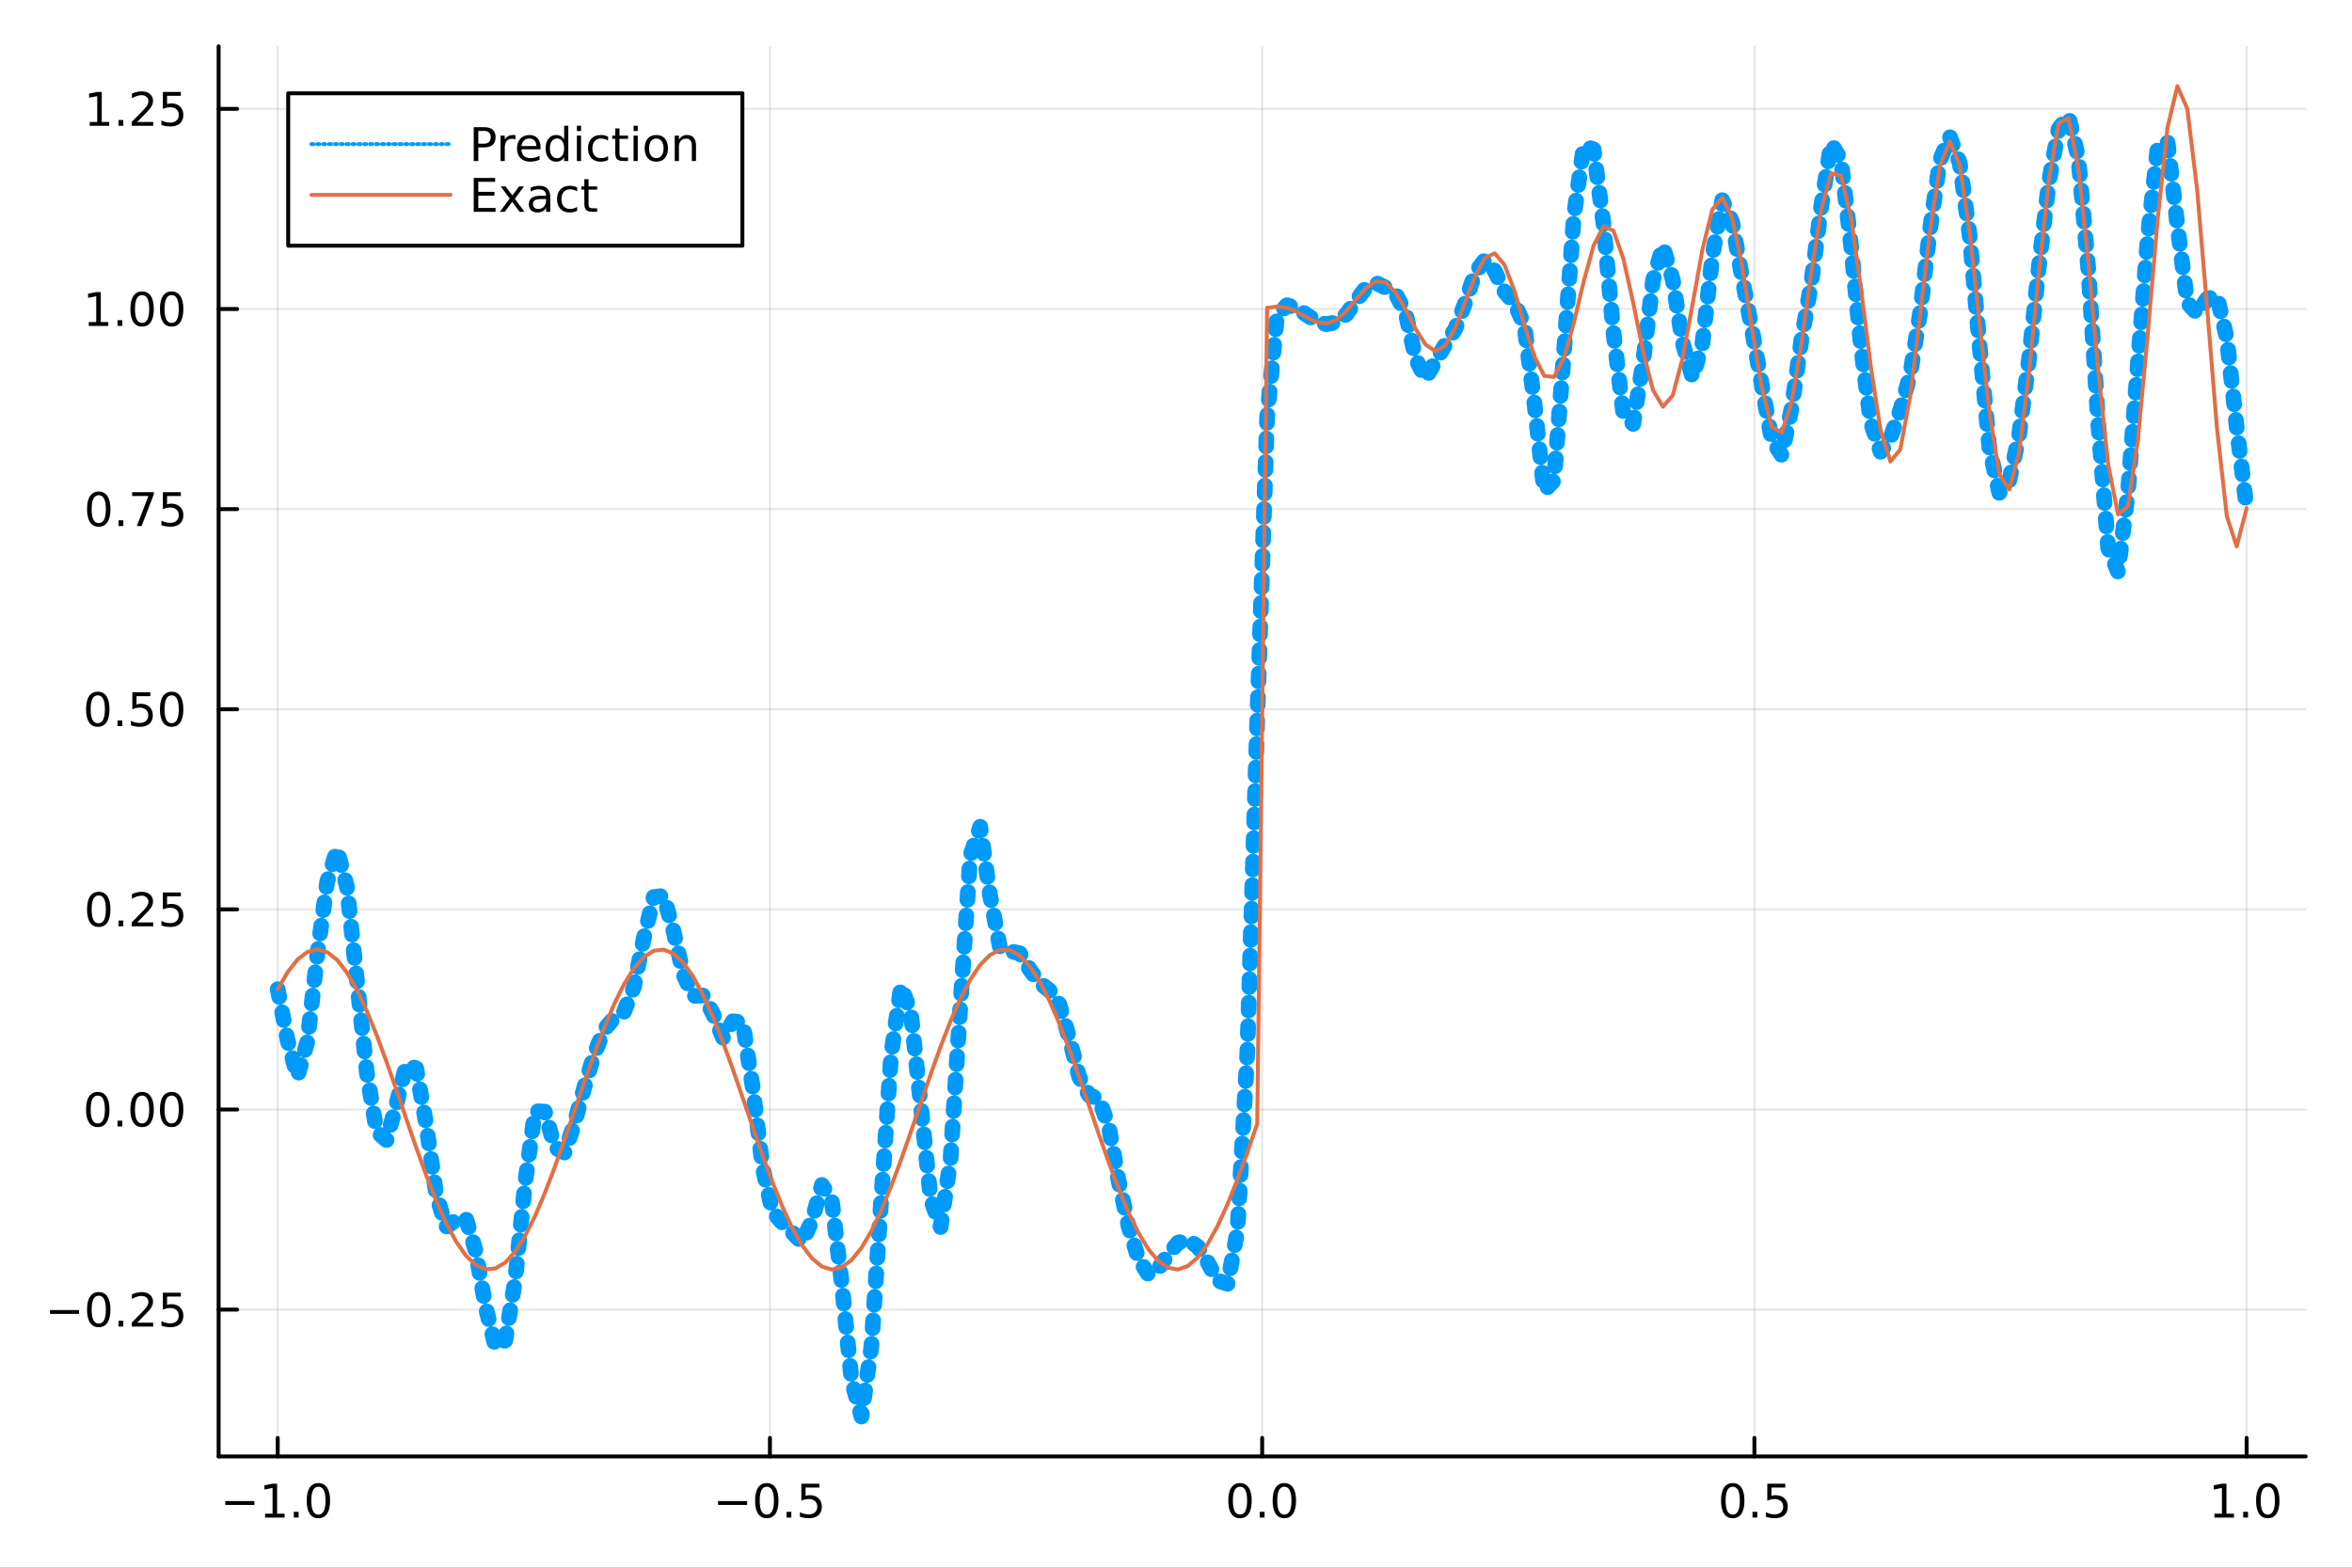 <?xml version="1.0" encoding="utf-8"?>
<svg xmlns="http://www.w3.org/2000/svg" xmlns:xlink="http://www.w3.org/1999/xlink" width="600" height="400" viewBox="0 0 2400 1600">
<rect x="0" y="0" width="2400" height="1600" fill="#333333" stroke="none"/>
<defs>
  <clipPath id="clip370">
    <rect x="0" y="0" width="2400" height="1600"/>
  </clipPath>
</defs>
<path clip-path="url(#clip370)" d="
M0 1600 L2400 1600 L2400 0 L0 0  Z
  " fill="#ffffff" fill-rule="evenodd" fill-opacity="1"/>
<defs>
  <clipPath id="clip371">
    <rect x="480" y="0" width="1681" height="1600"/>
  </clipPath>
</defs>
<path clip-path="url(#clip370)" d="
M223.103 1486.45 L2352.76 1486.45 L2352.76 47.244 L223.103 47.244  Z
  " fill="#ffffff" fill-rule="evenodd" fill-opacity="1"/>
<defs>
  <clipPath id="clip372">
    <rect x="223" y="47" width="2131" height="1440"/>
  </clipPath>
</defs>
<polyline clip-path="url(#clip372)" style="stroke:#000000; stroke-linecap:round; stroke-linejoin:round; stroke-width:2; stroke-opacity:0.1; fill:none" points="
  283.376,1486.45 283.376,47.244 
  "/>
<polyline clip-path="url(#clip372)" style="stroke:#000000; stroke-linecap:round; stroke-linejoin:round; stroke-width:2; stroke-opacity:0.1; fill:none" points="
  785.652,1486.45 785.652,47.244 
  "/>
<polyline clip-path="url(#clip372)" style="stroke:#000000; stroke-linecap:round; stroke-linejoin:round; stroke-width:2; stroke-opacity:0.1; fill:none" points="
  1287.93,1486.45 1287.93,47.244 
  "/>
<polyline clip-path="url(#clip372)" style="stroke:#000000; stroke-linecap:round; stroke-linejoin:round; stroke-width:2; stroke-opacity:0.1; fill:none" points="
  1790.21,1486.45 1790.21,47.244 
  "/>
<polyline clip-path="url(#clip372)" style="stroke:#000000; stroke-linecap:round; stroke-linejoin:round; stroke-width:2; stroke-opacity:0.1; fill:none" points="
  2292.48,1486.45 2292.48,47.244 
  "/>
<polyline clip-path="url(#clip370)" style="stroke:#000000; stroke-linecap:round; stroke-linejoin:round; stroke-width:4; stroke-opacity:1; fill:none" points="
  223.103,1486.45 2352.76,1486.45 
  "/>
<polyline clip-path="url(#clip370)" style="stroke:#000000; stroke-linecap:round; stroke-linejoin:round; stroke-width:4; stroke-opacity:1; fill:none" points="
  283.376,1486.45 283.376,1467.55 
  "/>
<polyline clip-path="url(#clip370)" style="stroke:#000000; stroke-linecap:round; stroke-linejoin:round; stroke-width:4; stroke-opacity:1; fill:none" points="
  785.652,1486.45 785.652,1467.55 
  "/>
<polyline clip-path="url(#clip370)" style="stroke:#000000; stroke-linecap:round; stroke-linejoin:round; stroke-width:4; stroke-opacity:1; fill:none" points="
  1287.93,1486.45 1287.93,1467.55 
  "/>
<polyline clip-path="url(#clip370)" style="stroke:#000000; stroke-linecap:round; stroke-linejoin:round; stroke-width:4; stroke-opacity:1; fill:none" points="
  1790.21,1486.45 1790.21,1467.55 
  "/>
<polyline clip-path="url(#clip370)" style="stroke:#000000; stroke-linecap:round; stroke-linejoin:round; stroke-width:4; stroke-opacity:1; fill:none" points="
  2292.48,1486.45 2292.48,1467.55 
  "/>
<path clip-path="url(#clip370)" d="M229.904 1532.02 L259.58 1532.02 L259.58 1535.95 L229.904 1535.95 L229.904 1532.02 Z" fill="#000000" fill-rule="evenodd" fill-opacity="1" /><path clip-path="url(#clip370)" d="M270.482 1544.91 L278.121 1544.91 L278.121 1518.55 L269.811 1520.21 L269.811 1515.95 L278.075 1514.29 L282.751 1514.29 L282.751 1544.91 L290.39 1544.91 L290.39 1548.85 L270.482 1548.85 L270.482 1544.91 Z" fill="#000000" fill-rule="evenodd" fill-opacity="1" /><path clip-path="url(#clip370)" d="M299.834 1542.97 L304.718 1542.97 L304.718 1548.85 L299.834 1548.85 L299.834 1542.97 Z" fill="#000000" fill-rule="evenodd" fill-opacity="1" /><path clip-path="url(#clip370)" d="M324.903 1517.37 Q321.292 1517.37 319.463 1520.93 Q317.658 1524.47 317.658 1531.6 Q317.658 1538.71 319.463 1542.27 Q321.292 1545.82 324.903 1545.82 Q328.538 1545.82 330.343 1542.27 Q332.172 1538.71 332.172 1531.6 Q332.172 1524.47 330.343 1520.93 Q328.538 1517.37 324.903 1517.37 M324.903 1513.66 Q330.713 1513.66 333.769 1518.27 Q336.848 1522.85 336.848 1531.6 Q336.848 1540.33 333.769 1544.94 Q330.713 1549.52 324.903 1549.52 Q319.093 1549.52 316.014 1544.94 Q312.959 1540.33 312.959 1531.6 Q312.959 1522.85 316.014 1518.27 Q319.093 1513.66 324.903 1513.66 Z" fill="#000000" fill-rule="evenodd" fill-opacity="1" /><path clip-path="url(#clip370)" d="M732.678 1532.02 L762.354 1532.02 L762.354 1535.95 L732.678 1535.95 L732.678 1532.02 Z" fill="#000000" fill-rule="evenodd" fill-opacity="1" /><path clip-path="url(#clip370)" d="M782.446 1517.37 Q778.835 1517.37 777.007 1520.93 Q775.201 1524.47 775.201 1531.6 Q775.201 1538.71 777.007 1542.27 Q778.835 1545.82 782.446 1545.82 Q786.081 1545.82 787.886 1542.27 Q789.715 1538.71 789.715 1531.6 Q789.715 1524.47 787.886 1520.93 Q786.081 1517.37 782.446 1517.37 M782.446 1513.66 Q788.257 1513.66 791.312 1518.27 Q794.391 1522.85 794.391 1531.6 Q794.391 1540.33 791.312 1544.94 Q788.257 1549.52 782.446 1549.52 Q776.636 1549.52 773.558 1544.94 Q770.502 1540.33 770.502 1531.6 Q770.502 1522.85 773.558 1518.27 Q776.636 1513.66 782.446 1513.66 Z" fill="#000000" fill-rule="evenodd" fill-opacity="1" /><path clip-path="url(#clip370)" d="M802.608 1542.97 L807.493 1542.97 L807.493 1548.85 L802.608 1548.85 L802.608 1542.97 Z" fill="#000000" fill-rule="evenodd" fill-opacity="1" /><path clip-path="url(#clip370)" d="M817.724 1514.29 L836.08 1514.29 L836.08 1518.22 L822.006 1518.22 L822.006 1526.7 Q823.025 1526.35 824.043 1526.19 Q825.062 1526 826.08 1526 Q831.867 1526 835.247 1529.17 Q838.627 1532.34 838.627 1537.76 Q838.627 1543.34 835.155 1546.44 Q831.682 1549.52 825.363 1549.52 Q823.187 1549.52 820.918 1549.15 Q818.673 1548.78 816.266 1548.04 L816.266 1543.34 Q818.349 1544.47 820.571 1545.03 Q822.793 1545.58 825.27 1545.58 Q829.275 1545.58 831.613 1543.48 Q833.951 1541.37 833.951 1537.76 Q833.951 1534.15 831.613 1532.04 Q829.275 1529.94 825.27 1529.94 Q823.395 1529.94 821.52 1530.35 Q819.668 1530.77 817.724 1531.65 L817.724 1514.29 Z" fill="#000000" fill-rule="evenodd" fill-opacity="1" /><path clip-path="url(#clip370)" d="M1265.31 1517.37 Q1261.7 1517.37 1259.87 1520.93 Q1258.07 1524.47 1258.07 1531.6 Q1258.07 1538.71 1259.87 1542.27 Q1261.7 1545.82 1265.31 1545.82 Q1268.95 1545.82 1270.75 1542.27 Q1272.58 1538.71 1272.58 1531.6 Q1272.58 1524.47 1270.75 1520.93 Q1268.95 1517.37 1265.31 1517.37 M1265.31 1513.66 Q1271.12 1513.66 1274.18 1518.27 Q1277.26 1522.85 1277.26 1531.6 Q1277.26 1540.33 1274.18 1544.94 Q1271.12 1549.52 1265.31 1549.52 Q1259.5 1549.52 1256.42 1544.94 Q1253.37 1540.33 1253.37 1531.6 Q1253.37 1522.85 1256.42 1518.27 Q1259.5 1513.66 1265.31 1513.66 Z" fill="#000000" fill-rule="evenodd" fill-opacity="1" /><path clip-path="url(#clip370)" d="M1285.48 1542.97 L1290.36 1542.97 L1290.36 1548.85 L1285.48 1548.85 L1285.48 1542.97 Z" fill="#000000" fill-rule="evenodd" fill-opacity="1" /><path clip-path="url(#clip370)" d="M1310.54 1517.37 Q1306.93 1517.37 1305.11 1520.93 Q1303.3 1524.47 1303.3 1531.6 Q1303.3 1538.71 1305.11 1542.27 Q1306.93 1545.82 1310.54 1545.82 Q1314.18 1545.82 1315.98 1542.27 Q1317.81 1538.71 1317.81 1531.6 Q1317.81 1524.47 1315.98 1520.93 Q1314.18 1517.37 1310.54 1517.37 M1310.54 1513.66 Q1316.35 1513.66 1319.41 1518.27 Q1322.49 1522.85 1322.49 1531.6 Q1322.49 1540.33 1319.41 1544.94 Q1316.35 1549.52 1310.54 1549.52 Q1304.73 1549.52 1301.66 1544.94 Q1298.6 1540.33 1298.6 1531.6 Q1298.6 1522.85 1301.66 1518.27 Q1304.73 1513.66 1310.54 1513.66 Z" fill="#000000" fill-rule="evenodd" fill-opacity="1" /><path clip-path="url(#clip370)" d="M1768.09 1517.37 Q1764.48 1517.37 1762.65 1520.93 Q1760.84 1524.47 1760.84 1531.6 Q1760.84 1538.71 1762.65 1542.27 Q1764.48 1545.82 1768.09 1545.82 Q1771.72 1545.82 1773.53 1542.27 Q1775.36 1538.71 1775.36 1531.6 Q1775.36 1524.47 1773.53 1520.93 Q1771.72 1517.37 1768.09 1517.37 M1768.09 1513.66 Q1773.9 1513.66 1776.95 1518.27 Q1780.03 1522.85 1780.03 1531.6 Q1780.03 1540.33 1776.95 1544.94 Q1773.9 1549.52 1768.09 1549.52 Q1762.28 1549.52 1759.2 1544.94 Q1756.14 1540.33 1756.14 1531.6 Q1756.14 1522.85 1759.2 1518.27 Q1762.28 1513.66 1768.09 1513.66 Z" fill="#000000" fill-rule="evenodd" fill-opacity="1" /><path clip-path="url(#clip370)" d="M1788.25 1542.97 L1793.13 1542.97 L1793.13 1548.85 L1788.25 1548.85 L1788.25 1542.97 Z" fill="#000000" fill-rule="evenodd" fill-opacity="1" /><path clip-path="url(#clip370)" d="M1803.37 1514.29 L1821.72 1514.29 L1821.72 1518.22 L1807.65 1518.22 L1807.65 1526.7 Q1808.67 1526.35 1809.69 1526.19 Q1810.7 1526 1811.72 1526 Q1817.51 1526 1820.89 1529.17 Q1824.27 1532.34 1824.27 1537.76 Q1824.27 1543.34 1820.8 1546.44 Q1817.32 1549.52 1811 1549.52 Q1808.83 1549.52 1806.56 1549.15 Q1804.31 1548.78 1801.91 1548.04 L1801.91 1543.34 Q1803.99 1544.47 1806.21 1545.03 Q1808.44 1545.58 1810.91 1545.58 Q1814.92 1545.58 1817.25 1543.48 Q1819.59 1541.37 1819.59 1537.76 Q1819.59 1534.15 1817.25 1532.04 Q1814.92 1529.94 1810.91 1529.94 Q1809.04 1529.94 1807.16 1530.35 Q1805.31 1530.77 1803.37 1531.65 L1803.37 1514.29 Z" fill="#000000" fill-rule="evenodd" fill-opacity="1" /><path clip-path="url(#clip370)" d="M2259.64 1544.91 L2267.27 1544.91 L2267.27 1518.55 L2258.96 1520.21 L2258.96 1515.95 L2267.23 1514.29 L2271.9 1514.29 L2271.9 1544.91 L2279.54 1544.91 L2279.54 1548.85 L2259.64 1548.85 L2259.64 1544.91 Z" fill="#000000" fill-rule="evenodd" fill-opacity="1" /><path clip-path="url(#clip370)" d="M2288.99 1542.97 L2293.87 1542.97 L2293.87 1548.85 L2288.99 1548.85 L2288.99 1542.97 Z" fill="#000000" fill-rule="evenodd" fill-opacity="1" /><path clip-path="url(#clip370)" d="M2314.06 1517.37 Q2310.45 1517.37 2308.62 1520.93 Q2306.81 1524.47 2306.81 1531.6 Q2306.81 1538.71 2308.62 1542.27 Q2310.45 1545.82 2314.06 1545.82 Q2317.69 1545.82 2319.5 1542.27 Q2321.33 1538.71 2321.33 1531.6 Q2321.33 1524.47 2319.5 1520.93 Q2317.69 1517.37 2314.06 1517.37 M2314.06 1513.66 Q2319.87 1513.66 2322.92 1518.27 Q2326 1522.85 2326 1531.6 Q2326 1540.33 2322.92 1544.94 Q2319.87 1549.52 2314.06 1549.52 Q2308.25 1549.52 2305.17 1544.94 Q2302.11 1540.33 2302.11 1531.6 Q2302.11 1522.85 2305.17 1518.27 Q2308.25 1513.66 2314.06 1513.66 Z" fill="#000000" fill-rule="evenodd" fill-opacity="1" /><polyline clip-path="url(#clip372)" style="stroke:#000000; stroke-linecap:round; stroke-linejoin:round; stroke-width:2; stroke-opacity:0.1; fill:none" points="
  223.103,1336.61 2352.76,1336.61 
  "/>
<polyline clip-path="url(#clip372)" style="stroke:#000000; stroke-linecap:round; stroke-linejoin:round; stroke-width:2; stroke-opacity:0.1; fill:none" points="
  223.103,1132.36 2352.76,1132.36 
  "/>
<polyline clip-path="url(#clip372)" style="stroke:#000000; stroke-linecap:round; stroke-linejoin:round; stroke-width:2; stroke-opacity:0.1; fill:none" points="
  223.103,928.107 2352.76,928.107 
  "/>
<polyline clip-path="url(#clip372)" style="stroke:#000000; stroke-linecap:round; stroke-linejoin:round; stroke-width:2; stroke-opacity:0.1; fill:none" points="
  223.103,723.857 2352.76,723.857 
  "/>
<polyline clip-path="url(#clip372)" style="stroke:#000000; stroke-linecap:round; stroke-linejoin:round; stroke-width:2; stroke-opacity:0.1; fill:none" points="
  223.103,519.608 2352.76,519.608 
  "/>
<polyline clip-path="url(#clip372)" style="stroke:#000000; stroke-linecap:round; stroke-linejoin:round; stroke-width:2; stroke-opacity:0.1; fill:none" points="
  223.103,315.359 2352.76,315.359 
  "/>
<polyline clip-path="url(#clip372)" style="stroke:#000000; stroke-linecap:round; stroke-linejoin:round; stroke-width:2; stroke-opacity:0.1; fill:none" points="
  223.103,111.109 2352.76,111.109 
  "/>
<polyline clip-path="url(#clip370)" style="stroke:#000000; stroke-linecap:round; stroke-linejoin:round; stroke-width:4; stroke-opacity:1; fill:none" points="
  223.103,1486.45 223.103,47.244 
  "/>
<polyline clip-path="url(#clip370)" style="stroke:#000000; stroke-linecap:round; stroke-linejoin:round; stroke-width:4; stroke-opacity:1; fill:none" points="
  223.103,1336.61 242,1336.61 
  "/>
<polyline clip-path="url(#clip370)" style="stroke:#000000; stroke-linecap:round; stroke-linejoin:round; stroke-width:4; stroke-opacity:1; fill:none" points="
  223.103,1132.36 242,1132.36 
  "/>
<polyline clip-path="url(#clip370)" style="stroke:#000000; stroke-linecap:round; stroke-linejoin:round; stroke-width:4; stroke-opacity:1; fill:none" points="
  223.103,928.107 242,928.107 
  "/>
<polyline clip-path="url(#clip370)" style="stroke:#000000; stroke-linecap:round; stroke-linejoin:round; stroke-width:4; stroke-opacity:1; fill:none" points="
  223.103,723.857 242,723.857 
  "/>
<polyline clip-path="url(#clip370)" style="stroke:#000000; stroke-linecap:round; stroke-linejoin:round; stroke-width:4; stroke-opacity:1; fill:none" points="
  223.103,519.608 242,519.608 
  "/>
<polyline clip-path="url(#clip370)" style="stroke:#000000; stroke-linecap:round; stroke-linejoin:round; stroke-width:4; stroke-opacity:1; fill:none" points="
  223.103,315.359 242,315.359 
  "/>
<polyline clip-path="url(#clip370)" style="stroke:#000000; stroke-linecap:round; stroke-linejoin:round; stroke-width:4; stroke-opacity:1; fill:none" points="
  223.103,111.109 242,111.109 
  "/>
<path clip-path="url(#clip370)" d="M50.992 1337.06 L80.668 1337.06 L80.668 1340.99 L50.992 1340.99 L50.992 1337.06 Z" fill="#000000" fill-rule="evenodd" fill-opacity="1" /><path clip-path="url(#clip370)" d="M100.76 1322.4 Q97.149 1322.4 95.321 1325.97 Q93.515 1329.51 93.515 1336.64 Q93.515 1343.75 95.321 1347.31 Q97.149 1350.85 100.76 1350.85 Q104.395 1350.85 106.2 1347.31 Q108.029 1343.75 108.029 1336.64 Q108.029 1329.51 106.2 1325.97 Q104.395 1322.4 100.76 1322.4 M100.76 1318.7 Q106.571 1318.7 109.626 1323.31 Q112.705 1327.89 112.705 1336.64 Q112.705 1345.37 109.626 1349.97 Q106.571 1354.56 100.76 1354.56 Q94.95 1354.56 91.871 1349.97 Q88.816 1345.37 88.816 1336.64 Q88.816 1327.89 91.871 1323.31 Q94.95 1318.7 100.76 1318.7 Z" fill="#000000" fill-rule="evenodd" fill-opacity="1" /><path clip-path="url(#clip370)" d="M120.922 1348.01 L125.807 1348.01 L125.807 1353.89 L120.922 1353.89 L120.922 1348.01 Z" fill="#000000" fill-rule="evenodd" fill-opacity="1" /><path clip-path="url(#clip370)" d="M140.019 1349.95 L156.339 1349.95 L156.339 1353.89 L134.394 1353.89 L134.394 1349.95 Q137.056 1347.2 141.64 1342.57 Q146.246 1337.91 147.427 1336.57 Q149.672 1334.05 150.552 1332.31 Q151.455 1330.55 151.455 1328.86 Q151.455 1326.11 149.51 1324.37 Q147.589 1322.64 144.487 1322.64 Q142.288 1322.64 139.834 1323.4 Q137.404 1324.16 134.626 1325.71 L134.626 1320.99 Q137.45 1319.86 139.904 1319.28 Q142.357 1318.7 144.394 1318.7 Q149.765 1318.7 152.959 1321.39 Q156.154 1324.07 156.154 1328.56 Q156.154 1330.69 155.343 1332.61 Q154.556 1334.51 152.45 1337.1 Q151.871 1337.77 148.769 1340.99 Q145.668 1344.19 140.019 1349.95 Z" fill="#000000" fill-rule="evenodd" fill-opacity="1" /><path clip-path="url(#clip370)" d="M166.2 1319.33 L184.556 1319.33 L184.556 1323.26 L170.482 1323.26 L170.482 1331.73 Q171.501 1331.39 172.519 1331.22 Q173.538 1331.04 174.556 1331.04 Q180.343 1331.04 183.723 1334.21 Q187.103 1337.38 187.103 1342.8 Q187.103 1348.38 183.63 1351.48 Q180.158 1354.56 173.839 1354.56 Q171.663 1354.56 169.394 1354.19 Q167.149 1353.82 164.742 1353.07 L164.742 1348.38 Q166.825 1349.51 169.047 1350.07 Q171.269 1350.62 173.746 1350.62 Q177.751 1350.62 180.089 1348.51 Q182.427 1346.41 182.427 1342.8 Q182.427 1339.19 180.089 1337.08 Q177.751 1334.97 173.746 1334.97 Q171.871 1334.97 169.996 1335.39 Q168.144 1335.81 166.2 1336.69 L166.2 1319.33 Z" fill="#000000" fill-rule="evenodd" fill-opacity="1" /><path clip-path="url(#clip370)" d="M99.765 1118.15 Q96.154 1118.15 94.325 1121.72 Q92.52 1125.26 92.52 1132.39 Q92.52 1139.5 94.325 1143.06 Q96.154 1146.6 99.765 1146.6 Q103.399 1146.6 105.205 1143.06 Q107.033 1139.5 107.033 1132.39 Q107.033 1125.26 105.205 1121.72 Q103.399 1118.15 99.765 1118.15 M99.765 1114.45 Q105.575 1114.45 108.631 1119.06 Q111.709 1123.64 111.709 1132.39 Q111.709 1141.12 108.631 1145.72 Q105.575 1150.31 99.765 1150.31 Q93.955 1150.31 90.876 1145.72 Q87.821 1141.12 87.821 1132.39 Q87.821 1123.64 90.876 1119.06 Q93.955 1114.45 99.765 1114.45 Z" fill="#000000" fill-rule="evenodd" fill-opacity="1" /><path clip-path="url(#clip370)" d="M119.927 1143.76 L124.811 1143.76 L124.811 1149.64 L119.927 1149.64 L119.927 1143.76 Z" fill="#000000" fill-rule="evenodd" fill-opacity="1" /><path clip-path="url(#clip370)" d="M144.996 1118.15 Q141.385 1118.15 139.556 1121.72 Q137.751 1125.26 137.751 1132.39 Q137.751 1139.5 139.556 1143.06 Q141.385 1146.6 144.996 1146.6 Q148.63 1146.6 150.436 1143.06 Q152.265 1139.5 152.265 1132.39 Q152.265 1125.26 150.436 1121.72 Q148.63 1118.15 144.996 1118.15 M144.996 1114.45 Q150.806 1114.45 153.862 1119.06 Q156.941 1123.64 156.941 1132.39 Q156.941 1141.12 153.862 1145.72 Q150.806 1150.31 144.996 1150.31 Q139.186 1150.31 136.107 1145.72 Q133.052 1141.12 133.052 1132.39 Q133.052 1123.64 136.107 1119.06 Q139.186 1114.45 144.996 1114.45 Z" fill="#000000" fill-rule="evenodd" fill-opacity="1" /><path clip-path="url(#clip370)" d="M175.158 1118.15 Q171.547 1118.15 169.718 1121.72 Q167.913 1125.26 167.913 1132.39 Q167.913 1139.5 169.718 1143.06 Q171.547 1146.6 175.158 1146.6 Q178.792 1146.6 180.598 1143.06 Q182.427 1139.5 182.427 1132.39 Q182.427 1125.26 180.598 1121.72 Q178.792 1118.15 175.158 1118.15 M175.158 1114.45 Q180.968 1114.45 184.024 1119.06 Q187.103 1123.64 187.103 1132.39 Q187.103 1141.12 184.024 1145.72 Q180.968 1150.31 175.158 1150.31 Q169.348 1150.31 166.269 1145.72 Q163.214 1141.12 163.214 1132.39 Q163.214 1123.64 166.269 1119.06 Q169.348 1114.45 175.158 1114.45 Z" fill="#000000" fill-rule="evenodd" fill-opacity="1" /><path clip-path="url(#clip370)" d="M100.76 913.905 Q97.149 913.905 95.321 917.47 Q93.515 921.012 93.515 928.141 Q93.515 935.248 95.321 938.812 Q97.149 942.354 100.76 942.354 Q104.395 942.354 106.2 938.812 Q108.029 935.248 108.029 928.141 Q108.029 921.012 106.2 917.47 Q104.395 913.905 100.76 913.905 M100.76 910.202 Q106.571 910.202 109.626 914.808 Q112.705 919.391 112.705 928.141 Q112.705 936.868 109.626 941.475 Q106.571 946.058 100.76 946.058 Q94.95 946.058 91.871 941.475 Q88.816 936.868 88.816 928.141 Q88.816 919.391 91.871 914.808 Q94.95 910.202 100.76 910.202 Z" fill="#000000" fill-rule="evenodd" fill-opacity="1" /><path clip-path="url(#clip370)" d="M120.922 939.507 L125.807 939.507 L125.807 945.387 L120.922 945.387 L120.922 939.507 Z" fill="#000000" fill-rule="evenodd" fill-opacity="1" /><path clip-path="url(#clip370)" d="M140.019 941.451 L156.339 941.451 L156.339 945.387 L134.394 945.387 L134.394 941.451 Q137.056 938.697 141.64 934.067 Q146.246 929.414 147.427 928.072 Q149.672 925.549 150.552 923.813 Q151.455 922.053 151.455 920.364 Q151.455 917.609 149.51 915.873 Q147.589 914.137 144.487 914.137 Q142.288 914.137 139.834 914.901 Q137.404 915.664 134.626 917.215 L134.626 912.493 Q137.45 911.359 139.904 910.78 Q142.357 910.202 144.394 910.202 Q149.765 910.202 152.959 912.887 Q156.154 915.572 156.154 920.063 Q156.154 922.192 155.343 924.113 Q154.556 926.012 152.45 928.604 Q151.871 929.275 148.769 932.493 Q145.668 935.688 140.019 941.451 Z" fill="#000000" fill-rule="evenodd" fill-opacity="1" /><path clip-path="url(#clip370)" d="M166.2 910.827 L184.556 910.827 L184.556 914.762 L170.482 914.762 L170.482 923.234 Q171.501 922.887 172.519 922.725 Q173.538 922.539 174.556 922.539 Q180.343 922.539 183.723 925.711 Q187.103 928.882 187.103 934.299 Q187.103 939.877 183.63 942.979 Q180.158 946.058 173.839 946.058 Q171.663 946.058 169.394 945.687 Q167.149 945.317 164.742 944.576 L164.742 939.877 Q166.825 941.012 169.047 941.567 Q171.269 942.123 173.746 942.123 Q177.751 942.123 180.089 940.016 Q182.427 937.91 182.427 934.299 Q182.427 930.688 180.089 928.581 Q177.751 926.475 173.746 926.475 Q171.871 926.475 169.996 926.891 Q168.144 927.308 166.2 928.188 L166.2 910.827 Z" fill="#000000" fill-rule="evenodd" fill-opacity="1" /><path clip-path="url(#clip370)" d="M99.765 709.656 Q96.154 709.656 94.325 713.221 Q92.52 716.762 92.52 723.892 Q92.52 730.998 94.325 734.563 Q96.154 738.105 99.765 738.105 Q103.399 738.105 105.205 734.563 Q107.033 730.998 107.033 723.892 Q107.033 716.762 105.205 713.221 Q103.399 709.656 99.765 709.656 M99.765 705.952 Q105.575 705.952 108.631 710.559 Q111.709 715.142 111.709 723.892 Q111.709 732.619 108.631 737.225 Q105.575 741.809 99.765 741.809 Q93.955 741.809 90.876 737.225 Q87.821 732.619 87.821 723.892 Q87.821 715.142 90.876 710.559 Q93.955 705.952 99.765 705.952 Z" fill="#000000" fill-rule="evenodd" fill-opacity="1" /><path clip-path="url(#clip370)" d="M119.927 735.258 L124.811 735.258 L124.811 741.137 L119.927 741.137 L119.927 735.258 Z" fill="#000000" fill-rule="evenodd" fill-opacity="1" /><path clip-path="url(#clip370)" d="M135.043 706.577 L153.399 706.577 L153.399 710.512 L139.325 710.512 L139.325 718.985 Q140.343 718.637 141.362 718.475 Q142.381 718.29 143.399 718.29 Q149.186 718.29 152.566 721.461 Q155.945 724.633 155.945 730.049 Q155.945 735.628 152.473 738.73 Q149.001 741.809 142.681 741.809 Q140.506 741.809 138.237 741.438 Q135.992 741.068 133.584 740.327 L133.584 735.628 Q135.668 736.762 137.89 737.318 Q140.112 737.873 142.589 737.873 Q146.593 737.873 148.931 735.767 Q151.269 733.66 151.269 730.049 Q151.269 726.438 148.931 724.332 Q146.593 722.225 142.589 722.225 Q140.714 722.225 138.839 722.642 Q136.987 723.059 135.043 723.938 L135.043 706.577 Z" fill="#000000" fill-rule="evenodd" fill-opacity="1" /><path clip-path="url(#clip370)" d="M175.158 709.656 Q171.547 709.656 169.718 713.221 Q167.913 716.762 167.913 723.892 Q167.913 730.998 169.718 734.563 Q171.547 738.105 175.158 738.105 Q178.792 738.105 180.598 734.563 Q182.427 730.998 182.427 723.892 Q182.427 716.762 180.598 713.221 Q178.792 709.656 175.158 709.656 M175.158 705.952 Q180.968 705.952 184.024 710.559 Q187.103 715.142 187.103 723.892 Q187.103 732.619 184.024 737.225 Q180.968 741.809 175.158 741.809 Q169.348 741.809 166.269 737.225 Q163.214 732.619 163.214 723.892 Q163.214 715.142 166.269 710.559 Q169.348 705.952 175.158 705.952 Z" fill="#000000" fill-rule="evenodd" fill-opacity="1" /><path clip-path="url(#clip370)" d="M100.76 505.407 Q97.149 505.407 95.321 508.971 Q93.515 512.513 93.515 519.643 Q93.515 526.749 95.321 530.314 Q97.149 533.856 100.76 533.856 Q104.395 533.856 106.2 530.314 Q108.029 526.749 108.029 519.643 Q108.029 512.513 106.2 508.971 Q104.395 505.407 100.76 505.407 M100.76 501.703 Q106.571 501.703 109.626 506.309 Q112.705 510.893 112.705 519.643 Q112.705 528.37 109.626 532.976 Q106.571 537.559 100.76 537.559 Q94.95 537.559 91.871 532.976 Q88.816 528.37 88.816 519.643 Q88.816 510.893 91.871 506.309 Q94.95 501.703 100.76 501.703 Z" fill="#000000" fill-rule="evenodd" fill-opacity="1" /><path clip-path="url(#clip370)" d="M120.922 531.008 L125.807 531.008 L125.807 536.888 L120.922 536.888 L120.922 531.008 Z" fill="#000000" fill-rule="evenodd" fill-opacity="1" /><path clip-path="url(#clip370)" d="M134.811 502.328 L157.033 502.328 L157.033 504.319 L144.487 536.888 L139.603 536.888 L151.408 506.263 L134.811 506.263 L134.811 502.328 Z" fill="#000000" fill-rule="evenodd" fill-opacity="1" /><path clip-path="url(#clip370)" d="M166.2 502.328 L184.556 502.328 L184.556 506.263 L170.482 506.263 L170.482 514.735 Q171.501 514.388 172.519 514.226 Q173.538 514.041 174.556 514.041 Q180.343 514.041 183.723 517.212 Q187.103 520.383 187.103 525.8 Q187.103 531.379 183.63 534.481 Q180.158 537.559 173.839 537.559 Q171.663 537.559 169.394 537.189 Q167.149 536.819 164.742 536.078 L164.742 531.379 Q166.825 532.513 169.047 533.069 Q171.269 533.624 173.746 533.624 Q177.751 533.624 180.089 531.518 Q182.427 529.411 182.427 525.8 Q182.427 522.189 180.089 520.083 Q177.751 517.976 173.746 517.976 Q171.871 517.976 169.996 518.393 Q168.144 518.809 166.2 519.689 L166.2 502.328 Z" fill="#000000" fill-rule="evenodd" fill-opacity="1" /><path clip-path="url(#clip370)" d="M90.575 328.704 L98.214 328.704 L98.214 302.338 L89.904 304.005 L89.904 299.745 L98.168 298.079 L102.844 298.079 L102.844 328.704 L110.483 328.704 L110.483 332.639 L90.575 332.639 L90.575 328.704 Z" fill="#000000" fill-rule="evenodd" fill-opacity="1" /><path clip-path="url(#clip370)" d="M119.927 326.759 L124.811 326.759 L124.811 332.639 L119.927 332.639 L119.927 326.759 Z" fill="#000000" fill-rule="evenodd" fill-opacity="1" /><path clip-path="url(#clip370)" d="M144.996 301.157 Q141.385 301.157 139.556 304.722 Q137.751 308.264 137.751 315.393 Q137.751 322.5 139.556 326.065 Q141.385 329.606 144.996 329.606 Q148.63 329.606 150.436 326.065 Q152.265 322.5 152.265 315.393 Q152.265 308.264 150.436 304.722 Q148.63 301.157 144.996 301.157 M144.996 297.454 Q150.806 297.454 153.862 302.06 Q156.941 306.644 156.941 315.393 Q156.941 324.12 153.862 328.727 Q150.806 333.31 144.996 333.31 Q139.186 333.31 136.107 328.727 Q133.052 324.12 133.052 315.393 Q133.052 306.644 136.107 302.06 Q139.186 297.454 144.996 297.454 Z" fill="#000000" fill-rule="evenodd" fill-opacity="1" /><path clip-path="url(#clip370)" d="M175.158 301.157 Q171.547 301.157 169.718 304.722 Q167.913 308.264 167.913 315.393 Q167.913 322.5 169.718 326.065 Q171.547 329.606 175.158 329.606 Q178.792 329.606 180.598 326.065 Q182.427 322.5 182.427 315.393 Q182.427 308.264 180.598 304.722 Q178.792 301.157 175.158 301.157 M175.158 297.454 Q180.968 297.454 184.024 302.06 Q187.103 306.644 187.103 315.393 Q187.103 324.12 184.024 328.727 Q180.968 333.31 175.158 333.31 Q169.348 333.31 166.269 328.727 Q163.214 324.12 163.214 315.393 Q163.214 306.644 166.269 302.06 Q169.348 297.454 175.158 297.454 Z" fill="#000000" fill-rule="evenodd" fill-opacity="1" /><path clip-path="url(#clip370)" d="M91.571 124.454 L99.21 124.454 L99.21 98.089 L90.899 99.755 L90.899 95.496 L99.163 93.829 L103.839 93.829 L103.839 124.454 L111.478 124.454 L111.478 128.389 L91.571 128.389 L91.571 124.454 Z" fill="#000000" fill-rule="evenodd" fill-opacity="1" /><path clip-path="url(#clip370)" d="M120.922 122.51 L125.807 122.51 L125.807 128.389 L120.922 128.389 L120.922 122.51 Z" fill="#000000" fill-rule="evenodd" fill-opacity="1" /><path clip-path="url(#clip370)" d="M140.019 124.454 L156.339 124.454 L156.339 128.389 L134.394 128.389 L134.394 124.454 Q137.056 121.7 141.64 117.07 Q146.246 112.417 147.427 111.075 Q149.672 108.552 150.552 106.816 Q151.455 105.056 151.455 103.366 Q151.455 100.612 149.51 98.876 Q147.589 97.14 144.487 97.14 Q142.288 97.14 139.834 97.903 Q137.404 98.667 134.626 100.218 L134.626 95.496 Q137.45 94.362 139.904 93.783 Q142.357 93.204 144.394 93.204 Q149.765 93.204 152.959 95.89 Q156.154 98.575 156.154 103.066 Q156.154 105.195 155.343 107.116 Q154.556 109.015 152.45 111.607 Q151.871 112.278 148.769 115.496 Q145.668 118.69 140.019 124.454 Z" fill="#000000" fill-rule="evenodd" fill-opacity="1" /><path clip-path="url(#clip370)" d="M166.2 93.829 L184.556 93.829 L184.556 97.765 L170.482 97.765 L170.482 106.237 Q171.501 105.89 172.519 105.728 Q173.538 105.542 174.556 105.542 Q180.343 105.542 183.723 108.714 Q187.103 111.885 187.103 117.302 Q187.103 122.88 183.63 125.982 Q180.158 129.061 173.839 129.061 Q171.663 129.061 169.394 128.69 Q167.149 128.32 164.742 127.579 L164.742 122.88 Q166.825 124.015 169.047 124.57 Q171.269 125.126 173.746 125.126 Q177.751 125.126 180.089 123.019 Q182.427 120.913 182.427 117.302 Q182.427 113.69 180.089 111.584 Q177.751 109.478 173.746 109.478 Q171.871 109.478 169.996 109.894 Q168.144 110.311 166.2 111.191 L166.2 93.829 Z" fill="#000000" fill-rule="evenodd" fill-opacity="1" /><polyline clip-path="url(#clip372)" style="stroke:#009af9; stroke-linecap:round; stroke-linejoin:round; stroke-width:16; stroke-opacity:1; fill:none" stroke-dasharray="8, 16" points="
  283.376,1009.64 293.472,1061.79 303.568,1098.92 313.664,1062.85 323.76,974.412 333.856,899.848 343.952,867.029 354.048,905.242 364.144,1000.07 374.24,1094.21 
  384.336,1154.86 394.432,1163.49 404.528,1126.71 414.624,1086.64 424.72,1090.35 434.816,1147.13 444.912,1217.72 455.008,1252.21 465.104,1245.37 475.2,1242.69 
  485.296,1276.31 495.392,1333.22 505.488,1374.28 515.584,1368 525.68,1306.31 535.776,1207.77 545.872,1133.99 555.968,1134.58 566.064,1171.09 576.16,1176.41 
  586.256,1146.32 596.352,1109.28 606.448,1075.85 616.544,1050.75 626.64,1038.83 636.736,1032.62 646.832,1007.33 656.928,957.34 667.024,915.561 677.12,914.235 
  687.216,950.074 697.312,994.502 707.408,1016.54 717.504,1015.98 727.6,1034.68 737.696,1059.07 747.792,1042.35 757.888,1043.37 767.984,1109.15 778.08,1190.81 
  788.176,1236.47 798.272,1247.95 808.369,1257.81 818.465,1268.04 828.561,1245.78 838.657,1209.39 848.753,1224.8 858.849,1308.92 868.945,1408.77 879.041,1445.72 
  889.137,1374.51 899.233,1223.75 909.329,1076.53 919.425,1006.6 929.521,1033.71 939.617,1128.31 949.713,1223.79 959.809,1252.35 969.905,1183.84 980.001,1025.56 
  990.097,873.301 1000.19,843.802 1010.29,913.954 1020.38,967.225 1030.48,970.734 1040.58,972.922 1050.67,989.359 1060.77,1002.95 1070.86,1010.8 1080.96,1025.1 
  1091.06,1059.16 1101.15,1099 1111.25,1117.79 1121.34,1121.48 1131.44,1149.8 1141.54,1205.63 1151.63,1251.61 1161.73,1285.02 1171.83,1300.68 1181.92,1294.81 
  1192.02,1280.22 1202.11,1268.33 1212.21,1265.12 1222.31,1272.43 1232.4,1288.43 1242.5,1306.93 1252.59,1310.28 1262.69,1256.01 1272.79,1074.03 1282.88,734.9 
  1292.98,425.464 1303.07,322.318 1313.17,311.548 1323.27,314.428 1333.36,321.417 1343.46,327.886 1353.55,330.854 1363.65,328.955 1373.75,320.802 1383.84,306.886 
  1393.94,293.42 1404.03,288.741 1414.13,293.635 1424.23,300.083 1434.32,319.211 1444.42,365.706 1454.51,386.217 1464.61,369.073 1474.71,351.752 1484.8,335.981 
  1494.9,309.533 1504.99,278.755 1515.09,265.27 1525.19,276.502 1535.28,297.646 1545.38,309.376 1555.47,332.041 1565.57,410.037 1575.67,501.086 1585.76,490.086 
  1595.86,360.069 1605.95,220.911 1616.05,148.651 1626.15,152.51 1636.24,228.773 1646.34,339.112 1656.43,422.214 1666.53,432.685 1676.63,369.504 1686.72,286.239 
  1696.82,251.355 1706.91,285.486 1717.01,349.926 1727.11,385.556 1737.2,350.373 1747.3,261.439 1757.39,204.319 1767.49,226.526 1777.59,282.91 1787.68,336.184 
  1797.78,393.103 1807.87,448.52 1817.97,464.426 1828.07,417.249 1838.16,346.914 1848.26,288.643 1858.35,211.084 1868.45,146.423 1878.55,163.196 1888.64,249.104 
  1898.74,351.696 1908.83,430.773 1918.93,461.068 1929.03,446.941 1939.12,418.407 1949.22,382.08 1959.31,318.838 1969.41,233.903 1979.51,163.677 1989.6,139.509 
  1999.7,166.384 2009.79,239.996 2019.89,351.752 2029.99,457.226 2040.08,502.972 2050.18,490.867 2060.27,444.325 2070.37,366.78 2080.47,272.123 2090.56,186.729 
  2100.66,131.572 2110.75,118.387 2120.85,161.924 2130.95,274.982 2141.04,432.079 2151.14,559.136 2161.23,583.491 2171.33,502.563 2181.43,372.538 2191.52,242.935 
  2201.62,150.543 2211.71,144.542 2221.81,229.743 2231.91,309.08 2242,319.675 2252.1,305.01 2262.19,301.881 2272.29,345.509 2282.39,436.611 2292.48,518.622 
  
  "/>
<polyline clip-path="url(#clip372)" style="stroke:#e26f46; stroke-linecap:round; stroke-linejoin:round; stroke-width:4; stroke-opacity:1; fill:none" points="
  283.376,1009.64 293.472,992.235 303.568,979.398 313.664,971.553 323.76,968.957 333.856,971.693 343.952,979.673 354.048,992.636 364.144,1010.16 374.24,1031.67 
  384.336,1056.47 394.432,1083.74 404.528,1112.6 414.624,1142.11 424.72,1171.3 434.816,1199.21 444.912,1224.95 455.008,1247.66 465.104,1266.61 475.2,1281.18 
  485.296,1290.89 495.392,1295.42 505.488,1294.64 515.584,1288.55 525.68,1277.37 535.776,1261.46 545.872,1241.34 555.968,1217.65 566.064,1191.18 576.16,1162.8 
  586.256,1133.42 596.352,1104 606.448,1075.51 616.544,1048.88 626.64,1024.97 636.736,1004.56 646.832,988.327 656.928,976.793 667.024,970.336 677.12,969.168 
  687.216,973.325 697.312,982.673 707.408,996.905 717.504,1015.56 727.6,1038.02 737.696,1063.57 747.792,1091.36 757.888,1120.49 767.984,1150 778.08,1178.94 
  788.176,1206.36 798.272,1231.36 808.369,1253.13 818.465,1270.96 828.561,1284.27 838.657,1292.62 848.753,1295.74 858.849,1293.52 868.945,1286.05 879.041,1273.56 
  889.137,1256.46 899.233,1235.31 909.329,1210.8 919.425,1183.73 929.521,1154.98 939.617,1125.5 949.713,1096.24 959.809,1068.16 969.905,1042.17 980.001,1019.13 
  990.097,999.777 1000.19,984.757 1010.29,974.553 1020.38,969.5 1030.48,969.762 1040.58,975.33 1050.67,986.024 1060.77,1001.49 1070.86,1021.23 1080.96,1044.6 
  1091.06,1070.83 1101.15,1099.07 1111.25,1128.4 1121.34,1157.85 1131.44,1186.47 1141.54,1213.33 1151.63,1237.54 1161.73,1258.32 1171.83,1274.99 1181.92,1287.01 
  1192.02,1293.97 1202.11,1295.67 1212.21,1292.03 1222.31,1283.18 1232.4,1269.41 1242.5,1251.16 1252.59,1229.04 1262.69,1203.76 1272.79,1176.15 1282.88,1147.12 
  1292.98,314.172 1303.07,312.822 1313.17,314.051 1323.27,318.142 1333.36,323.841 1343.46,328.741 1353.55,330.192 1363.65,326.422 1373.75,317.435 1383.84,305.319 
  1393.94,293.791 1404.03,287.056 1414.13,288.348 1424.23,298.624 1434.32,315.908 1444.42,335.578 1454.51,351.596 1464.61,358.353 1474.71,352.569 1484.8,334.623 
  1494.9,308.81 1504.99,282.356 1515.09,263.396 1525.19,258.484 1535.28,270.391 1545.38,296.918 1555.47,331.176 1565.57,363.357 1575.67,383.54 1585.76,384.736 
  1595.86,365.237 1605.95,329.501 1616.05,287.199 1626.15,250.608 1636.24,231.048 1646.34,235.397 1656.43,263.755 1666.53,309.027 1676.63,358.657 1686.72,398.108 
  1696.82,415.116 1706.91,403.485 1717.01,365.239 1727.11,310.421 1737.2,254.481 1747.3,213.919 1757.39,201.427 1767.49,221.94 1777.59,270.831 1787.68,334.879 
  1797.78,395.83 1807.87,435.595 1817.97,441.618 1828.07,410.806 1838.16,350.81 1848.26,278.172 1858.35,213.773 1868.45,176.827 1878.55,179.163 1888.64,221.47 
  1898.74,292.712 1908.83,372.977 1918.93,439.038 1929.03,471.07 1939.12,458.597 1949.22,403.859 1959.31,321.56 1969.41,234.937 1979.51,169.198 1989.6,144.191 
  1999.7,168.425 2009.79,236.24 2019.89,329.065 2029.99,420.489 2040.08,483.772 2050.18,499.667 2060.27,462.255 2070.37,381.035 2080.47,278.552 2090.56,184.148 
  2100.66,125.563 2110.75,120.784 2120.85,172.548 2130.95,267.164 2141.04,378.103 2151.14,473.438 2161.23,525.024 2171.33,516.811 2181.43,449.799 2191.52,342.15 
  2201.62,224.276 2211.71,130.254 2221.81,87.976 2231.91,110.88 2242,193.717 2252.1,313.681 2262.19,436.671 2272.29,526.987 2282.39,557.689 2292.48,518.622 
  
  "/>
<path clip-path="url(#clip370)" d="
M294.091 250.738 L757.547 250.738 L757.547 95.218 L294.091 95.218  Z
  " fill="#ffffff" fill-rule="evenodd" fill-opacity="1"/>
<polyline clip-path="url(#clip370)" style="stroke:#000000; stroke-linecap:round; stroke-linejoin:round; stroke-width:4; stroke-opacity:1; fill:none" points="
  294.091,250.738 757.547,250.738 757.547,95.218 294.091,95.218 294.091,250.738 
  "/>
<polyline clip-path="url(#clip370)" style="stroke:#009af9; stroke-linecap:round; stroke-linejoin:round; stroke-width:4; stroke-opacity:1; fill:none" stroke-dasharray="2, 4" points="
  317.754,147.058 459.731,147.058 
  "/>
<path clip-path="url(#clip370)" d="M488.069 133.62 L488.069 146.606 L493.949 146.606 Q497.213 146.606 498.995 144.916 Q500.778 143.227 500.778 140.102 Q500.778 137 498.995 135.31 Q497.213 133.62 493.949 133.62 L488.069 133.62 M483.393 129.778 L493.949 129.778 Q499.759 129.778 502.722 132.416 Q505.708 135.032 505.708 140.102 Q505.708 145.217 502.722 147.833 Q499.759 150.449 493.949 150.449 L488.069 150.449 L488.069 164.338 L483.393 164.338 L483.393 129.778 Z" fill="#000000" fill-rule="evenodd" fill-opacity="1" /><path clip-path="url(#clip370)" d="M525.986 142.393 Q525.268 141.977 524.412 141.791 Q523.578 141.583 522.56 141.583 Q518.949 141.583 517.004 143.944 Q515.083 146.282 515.083 150.68 L515.083 164.338 L510.801 164.338 L510.801 138.412 L515.083 138.412 L515.083 142.44 Q516.426 140.078 518.578 138.944 Q520.731 137.787 523.81 137.787 Q524.25 137.787 524.782 137.856 Q525.315 137.903 525.963 138.018 L525.986 142.393 Z" fill="#000000" fill-rule="evenodd" fill-opacity="1" /><path clip-path="url(#clip370)" d="M551.588 150.31 L551.588 152.393 L532.004 152.393 Q532.282 156.791 534.643 159.106 Q537.027 161.398 541.264 161.398 Q543.717 161.398 546.009 160.796 Q548.324 160.194 550.592 158.99 L550.592 163.018 Q548.301 163.99 545.893 164.5 Q543.486 165.009 541.009 165.009 Q534.805 165.009 531.171 161.398 Q527.56 157.787 527.56 151.629 Q527.56 145.264 530.986 141.537 Q534.435 137.787 540.268 137.787 Q545.5 137.787 548.532 141.166 Q551.588 144.523 551.588 150.31 M547.328 149.06 Q547.282 145.565 545.361 143.481 Q543.463 141.398 540.314 141.398 Q536.75 141.398 534.597 143.412 Q532.467 145.426 532.143 149.083 L547.328 149.06 Z" fill="#000000" fill-rule="evenodd" fill-opacity="1" /><path clip-path="url(#clip370)" d="M575.638 142.347 L575.638 128.319 L579.898 128.319 L579.898 164.338 L575.638 164.338 L575.638 160.449 Q574.296 162.763 572.236 163.898 Q570.199 165.009 567.328 165.009 Q562.629 165.009 559.666 161.259 Q556.726 157.509 556.726 151.398 Q556.726 145.287 559.666 141.537 Q562.629 137.787 567.328 137.787 Q570.199 137.787 572.236 138.921 Q574.296 140.032 575.638 142.347 M561.125 151.398 Q561.125 156.097 563.046 158.782 Q564.99 161.444 568.37 161.444 Q571.749 161.444 573.694 158.782 Q575.638 156.097 575.638 151.398 Q575.638 146.699 573.694 144.037 Q571.749 141.352 568.37 141.352 Q564.99 141.352 563.046 144.037 Q561.125 146.699 561.125 151.398 Z" fill="#000000" fill-rule="evenodd" fill-opacity="1" /><path clip-path="url(#clip370)" d="M588.671 138.412 L592.93 138.412 L592.93 164.338 L588.671 164.338 L588.671 138.412 M588.671 128.319 L592.93 128.319 L592.93 133.713 L588.671 133.713 L588.671 128.319 Z" fill="#000000" fill-rule="evenodd" fill-opacity="1" /><path clip-path="url(#clip370)" d="M620.499 139.407 L620.499 143.389 Q618.694 142.393 616.865 141.907 Q615.059 141.398 613.208 141.398 Q609.064 141.398 606.772 144.037 Q604.481 146.652 604.481 151.398 Q604.481 156.143 606.772 158.782 Q609.064 161.398 613.208 161.398 Q615.059 161.398 616.865 160.912 Q618.694 160.402 620.499 159.407 L620.499 163.342 Q618.717 164.176 616.796 164.592 Q614.897 165.009 612.745 165.009 Q606.888 165.009 603.439 161.328 Q599.99 157.648 599.99 151.398 Q599.99 145.055 603.462 141.421 Q606.958 137.787 613.022 137.787 Q614.99 137.787 616.865 138.203 Q618.74 138.597 620.499 139.407 Z" fill="#000000" fill-rule="evenodd" fill-opacity="1" /><path clip-path="url(#clip370)" d="M632.12 131.051 L632.12 138.412 L640.893 138.412 L640.893 141.722 L632.12 141.722 L632.12 155.796 Q632.12 158.967 632.976 159.87 Q633.856 160.773 636.518 160.773 L640.893 160.773 L640.893 164.338 L636.518 164.338 Q631.587 164.338 629.712 162.509 Q627.837 160.657 627.837 155.796 L627.837 141.722 L624.712 141.722 L624.712 138.412 L627.837 138.412 L627.837 131.051 L632.12 131.051 Z" fill="#000000" fill-rule="evenodd" fill-opacity="1" /><path clip-path="url(#clip370)" d="M646.494 138.412 L650.754 138.412 L650.754 164.338 L646.494 164.338 L646.494 138.412 M646.494 128.319 L650.754 128.319 L650.754 133.713 L646.494 133.713 L646.494 128.319 Z" fill="#000000" fill-rule="evenodd" fill-opacity="1" /><path clip-path="url(#clip370)" d="M669.712 141.398 Q666.286 141.398 664.295 144.083 Q662.305 146.745 662.305 151.398 Q662.305 156.051 664.272 158.736 Q666.263 161.398 669.712 161.398 Q673.115 161.398 675.105 158.713 Q677.096 156.027 677.096 151.398 Q677.096 146.791 675.105 144.106 Q673.115 141.398 669.712 141.398 M669.712 137.787 Q675.267 137.787 678.439 141.398 Q681.61 145.009 681.61 151.398 Q681.61 157.764 678.439 161.398 Q675.267 165.009 669.712 165.009 Q664.133 165.009 660.962 161.398 Q657.814 157.764 657.814 151.398 Q657.814 145.009 660.962 141.398 Q664.133 137.787 669.712 137.787 Z" fill="#000000" fill-rule="evenodd" fill-opacity="1" /><path clip-path="url(#clip370)" d="M710.221 148.689 L710.221 164.338 L705.962 164.338 L705.962 148.828 Q705.962 145.148 704.527 143.319 Q703.091 141.49 700.221 141.49 Q696.772 141.49 694.781 143.69 Q692.791 145.889 692.791 149.685 L692.791 164.338 L688.508 164.338 L688.508 138.412 L692.791 138.412 L692.791 142.44 Q694.318 140.102 696.378 138.944 Q698.462 137.787 701.17 137.787 Q705.638 137.787 707.929 140.565 Q710.221 143.319 710.221 148.689 Z" fill="#000000" fill-rule="evenodd" fill-opacity="1" /><polyline clip-path="url(#clip370)" style="stroke:#e26f46; stroke-linecap:round; stroke-linejoin:round; stroke-width:4; stroke-opacity:1; fill:none" points="
  317.754,198.898 459.731,198.898 
  "/>
<path clip-path="url(#clip370)" d="M483.393 181.618 L505.245 181.618 L505.245 185.553 L488.069 185.553 L488.069 195.784 L504.528 195.784 L504.528 199.719 L488.069 199.719 L488.069 212.242 L505.662 212.242 L505.662 216.178 L483.393 216.178 L483.393 181.618 Z" fill="#000000" fill-rule="evenodd" fill-opacity="1" /><path clip-path="url(#clip370)" d="M534.713 190.252 L525.338 202.867 L535.199 216.178 L530.176 216.178 L522.629 205.992 L515.083 216.178 L510.06 216.178 L520.129 202.613 L510.916 190.252 L515.94 190.252 L522.815 199.488 L529.69 190.252 L534.713 190.252 Z" fill="#000000" fill-rule="evenodd" fill-opacity="1" /><path clip-path="url(#clip370)" d="M553 203.145 Q547.838 203.145 545.847 204.326 Q543.856 205.506 543.856 208.354 Q543.856 210.622 545.338 211.965 Q546.842 213.284 549.412 213.284 Q552.953 213.284 555.083 210.784 Q557.236 208.261 557.236 204.094 L557.236 203.145 L553 203.145 M561.495 201.386 L561.495 216.178 L557.236 216.178 L557.236 212.242 Q555.777 214.603 553.601 215.738 Q551.426 216.849 548.277 216.849 Q544.296 216.849 541.935 214.627 Q539.597 212.381 539.597 208.631 Q539.597 204.256 542.514 202.034 Q545.453 199.812 551.263 199.812 L557.236 199.812 L557.236 199.395 Q557.236 196.455 555.291 194.858 Q553.37 193.238 549.875 193.238 Q547.652 193.238 545.546 193.77 Q543.439 194.303 541.495 195.367 L541.495 191.432 Q543.833 190.53 546.032 190.09 Q548.231 189.627 550.314 189.627 Q555.939 189.627 558.717 192.543 Q561.495 195.46 561.495 201.386 Z" fill="#000000" fill-rule="evenodd" fill-opacity="1" /><path clip-path="url(#clip370)" d="M588.925 191.247 L588.925 195.229 Q587.12 194.233 585.291 193.747 Q583.486 193.238 581.634 193.238 Q577.49 193.238 575.199 195.877 Q572.907 198.492 572.907 203.238 Q572.907 207.983 575.199 210.622 Q577.49 213.238 581.634 213.238 Q583.486 213.238 585.291 212.752 Q587.12 212.242 588.925 211.247 L588.925 215.182 Q587.143 216.016 585.222 216.432 Q583.323 216.849 581.171 216.849 Q575.314 216.849 571.865 213.168 Q568.416 209.488 568.416 203.238 Q568.416 196.895 571.888 193.261 Q575.384 189.627 581.449 189.627 Q583.416 189.627 585.291 190.043 Q587.166 190.437 588.925 191.247 Z" fill="#000000" fill-rule="evenodd" fill-opacity="1" /><path clip-path="url(#clip370)" d="M600.546 182.891 L600.546 190.252 L609.319 190.252 L609.319 193.562 L600.546 193.562 L600.546 207.636 Q600.546 210.807 601.402 211.71 Q602.282 212.613 604.944 212.613 L609.319 212.613 L609.319 216.178 L604.944 216.178 Q600.013 216.178 598.138 214.349 Q596.263 212.497 596.263 207.636 L596.263 193.562 L593.138 193.562 L593.138 190.252 L596.263 190.252 L596.263 182.891 L600.546 182.891 Z" fill="#000000" fill-rule="evenodd" fill-opacity="1" /></svg>
